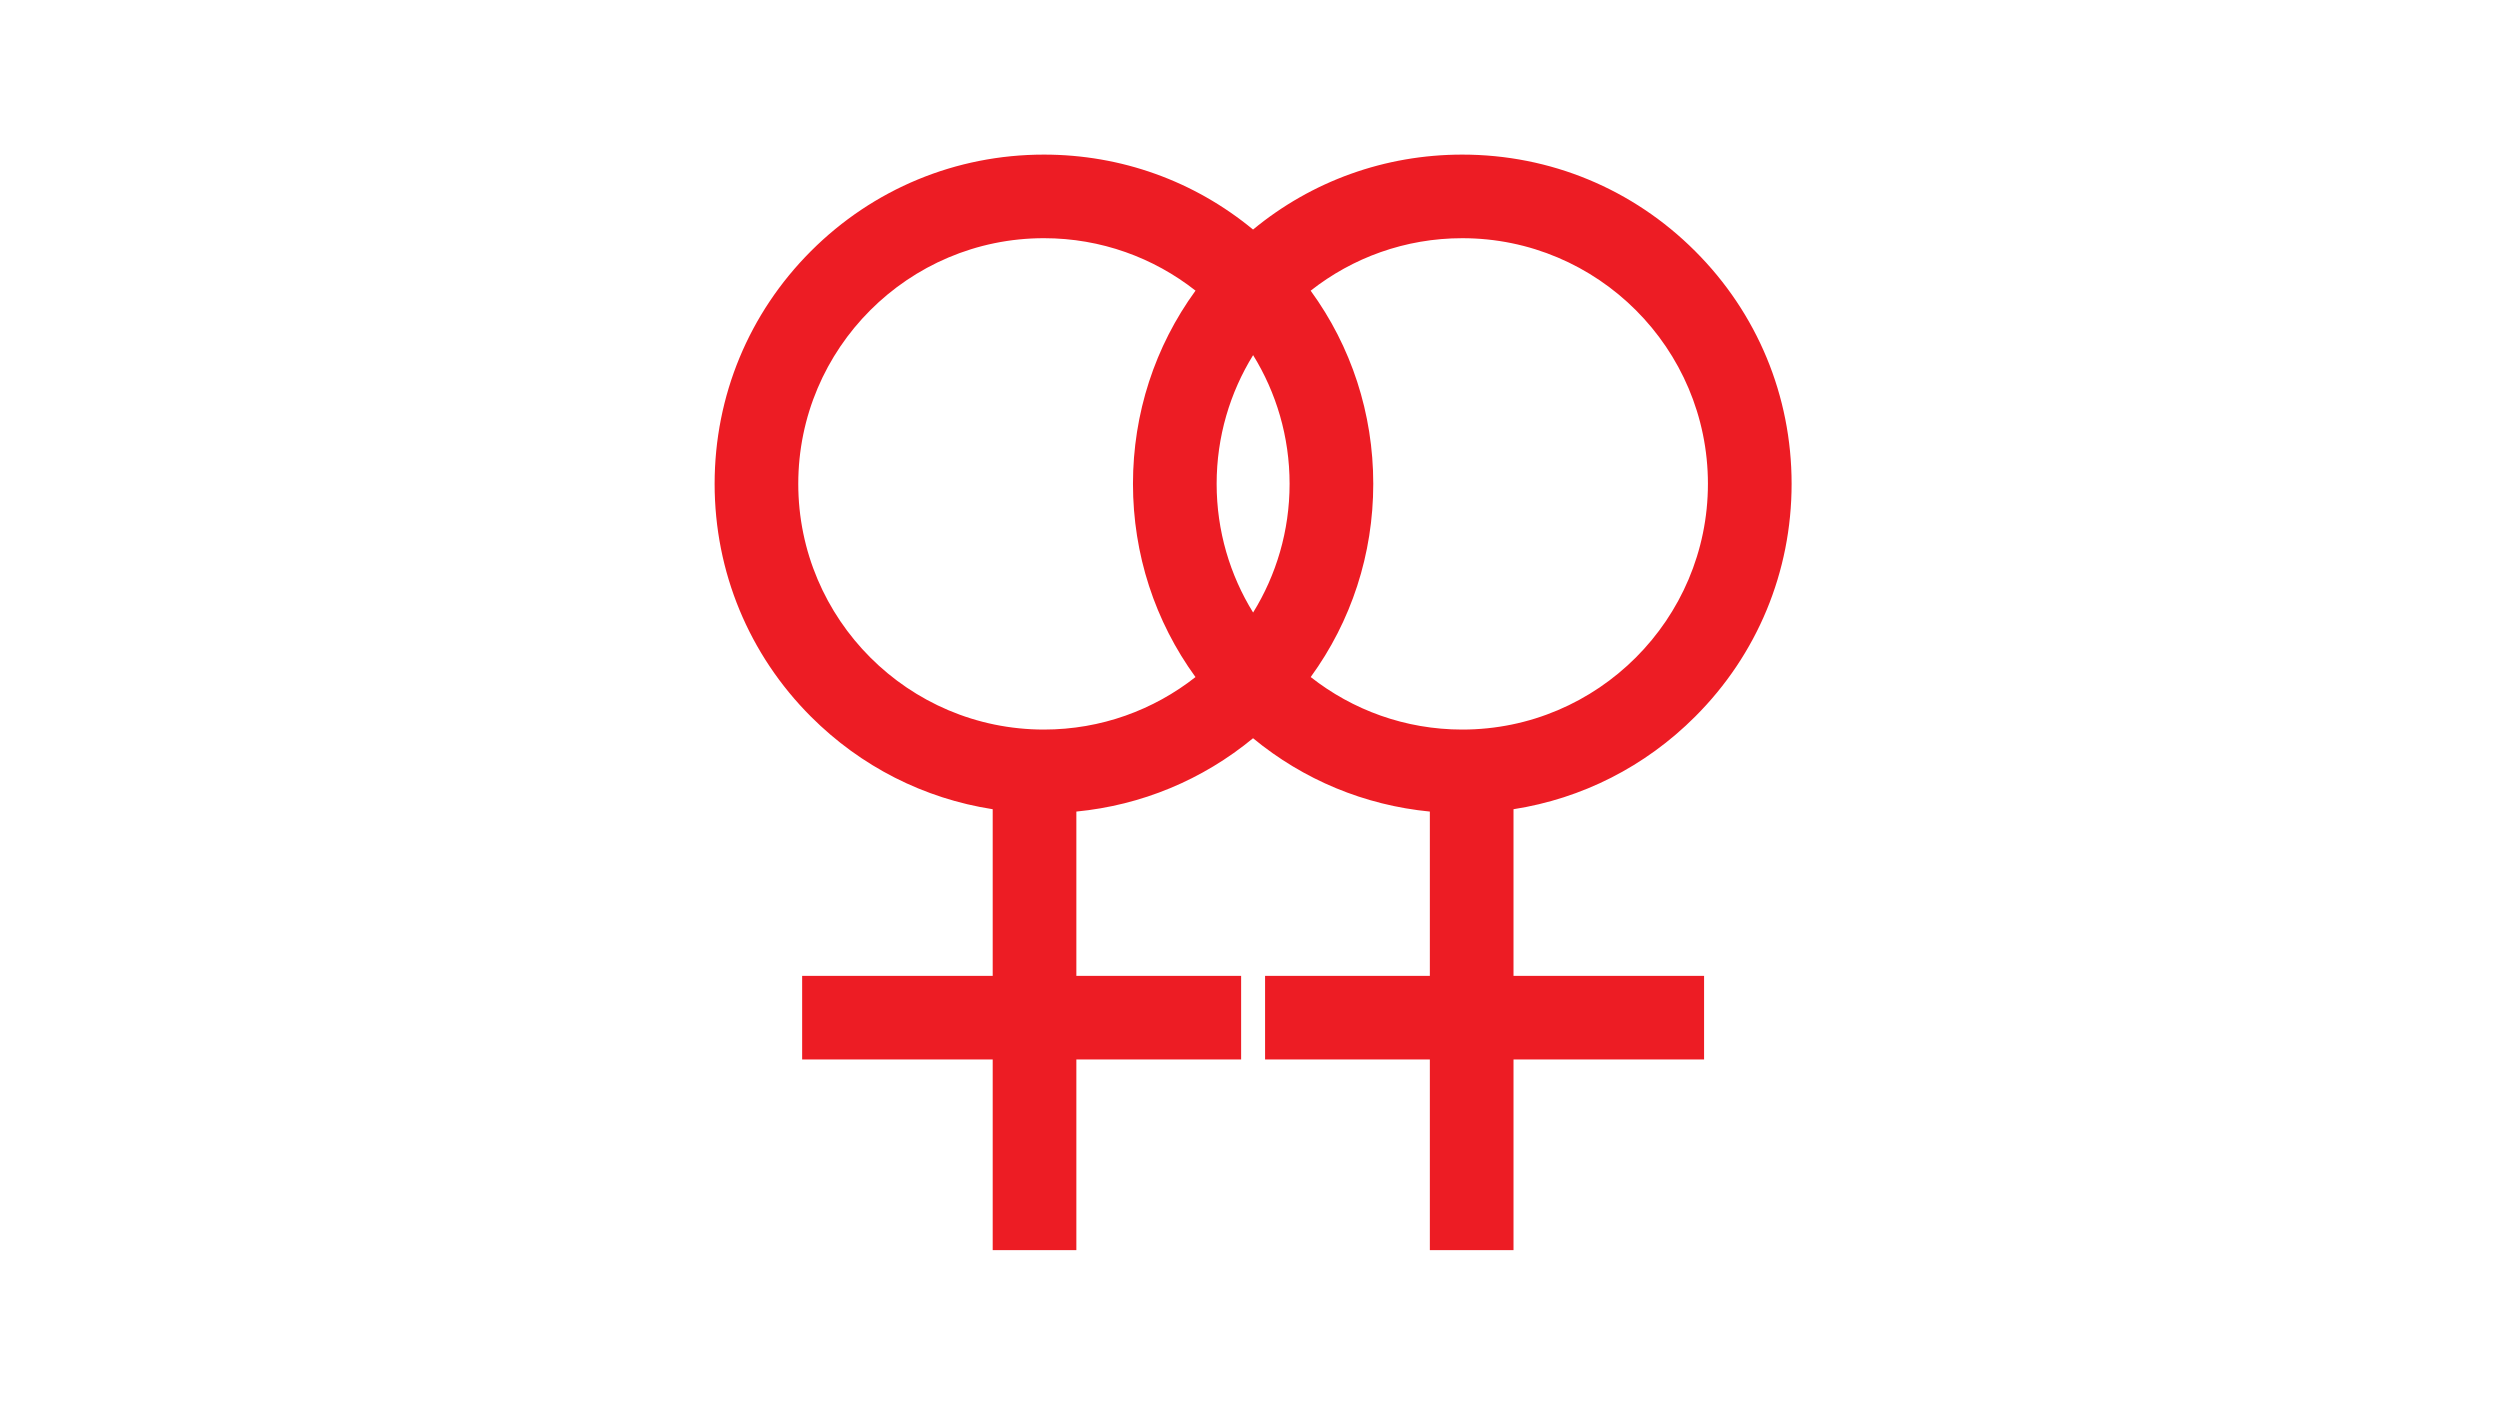 <?xml version="1.0" encoding="utf-8"?>
<!-- Generator: Adobe Illustrator 15.1.0, SVG Export Plug-In . SVG Version: 6.00 Build 0)  -->
<!DOCTYPE svg PUBLIC "-//W3C//DTD SVG 1.1//EN" "http://www.w3.org/Graphics/SVG/1.1/DTD/svg11.dtd">
<svg version="1.1" id="Layer_28" xmlns="http://www.w3.org/2000/svg" xmlns:xlink="http://www.w3.org/1999/xlink" x="0px" y="0px"
	 width="800px" height="450px" viewBox="0 0 800 450" enable-background="new 0 0 800 450" xml:space="preserve">
<g>
	<path fill="#ED1C24" d="M484.324,312.276h60.981v26.75h-60.981v61.014h-26.772v-61.014h-52.727v-26.75h52.727v-52.574
		c-20.849-2.024-40.406-10.136-56.575-23.468c-16.159,13.332-35.697,21.443-56.541,23.468v52.574h52.725v26.75h-52.725v61.014
		h-26.771v-61.014h-60.978v-26.75h60.978v-53.327c-21.93-3.405-42.16-13.624-58.152-29.616
		c-19.872-19.875-30.833-46.365-30.833-74.505c0-28.146,10.962-54.591,30.833-74.48c19.913-19.91,46.398-30.874,74.542-30.874
		c24.712,0,48.107,8.449,66.921,23.983c18.816-15.534,42.249-23.983,66.954-23.983c28.144,0,54.587,10.964,74.502,30.874
		c19.91,19.889,30.884,46.335,30.884,74.48c0,28.14-10.974,54.629-30.884,74.505c-15.983,15.986-36.195,26.203-58.109,29.616
		L484.324,312.276L484.324,312.276z M334.056,233.46c18.295,0,35.14-6.285,48.499-16.798
		c-12.979-17.861-20.004-39.313-20.004-61.836c0-22.528,7.024-43.964,20.017-61.823c-13.366-10.512-30.21-16.783-48.512-16.783
		c-43.358,0-78.61,35.261-78.61,78.605C255.447,198.15,290.698,233.46,334.056,233.46z M400.996,196.012
		c7.402-11.988,11.672-26.097,11.672-41.178c0-15.095-4.27-29.205-11.672-41.194c-7.399,11.988-11.671,26.099-11.671,41.194
		C389.325,169.915,393.598,184.024,400.996,196.012z M546.536,154.834c0-43.349-35.255-78.61-78.604-78.61
		c-18.302,0-35.155,6.274-48.522,16.797c13.013,17.855,20.034,39.288,20.034,61.806c0,22.515-7.021,43.969-20.02,61.826
		c13.365,10.521,30.213,16.808,48.508,16.808c43.348,0,78.604-35.311,78.604-78.634V154.834L546.536,154.834z"/>
</g>
</svg>
